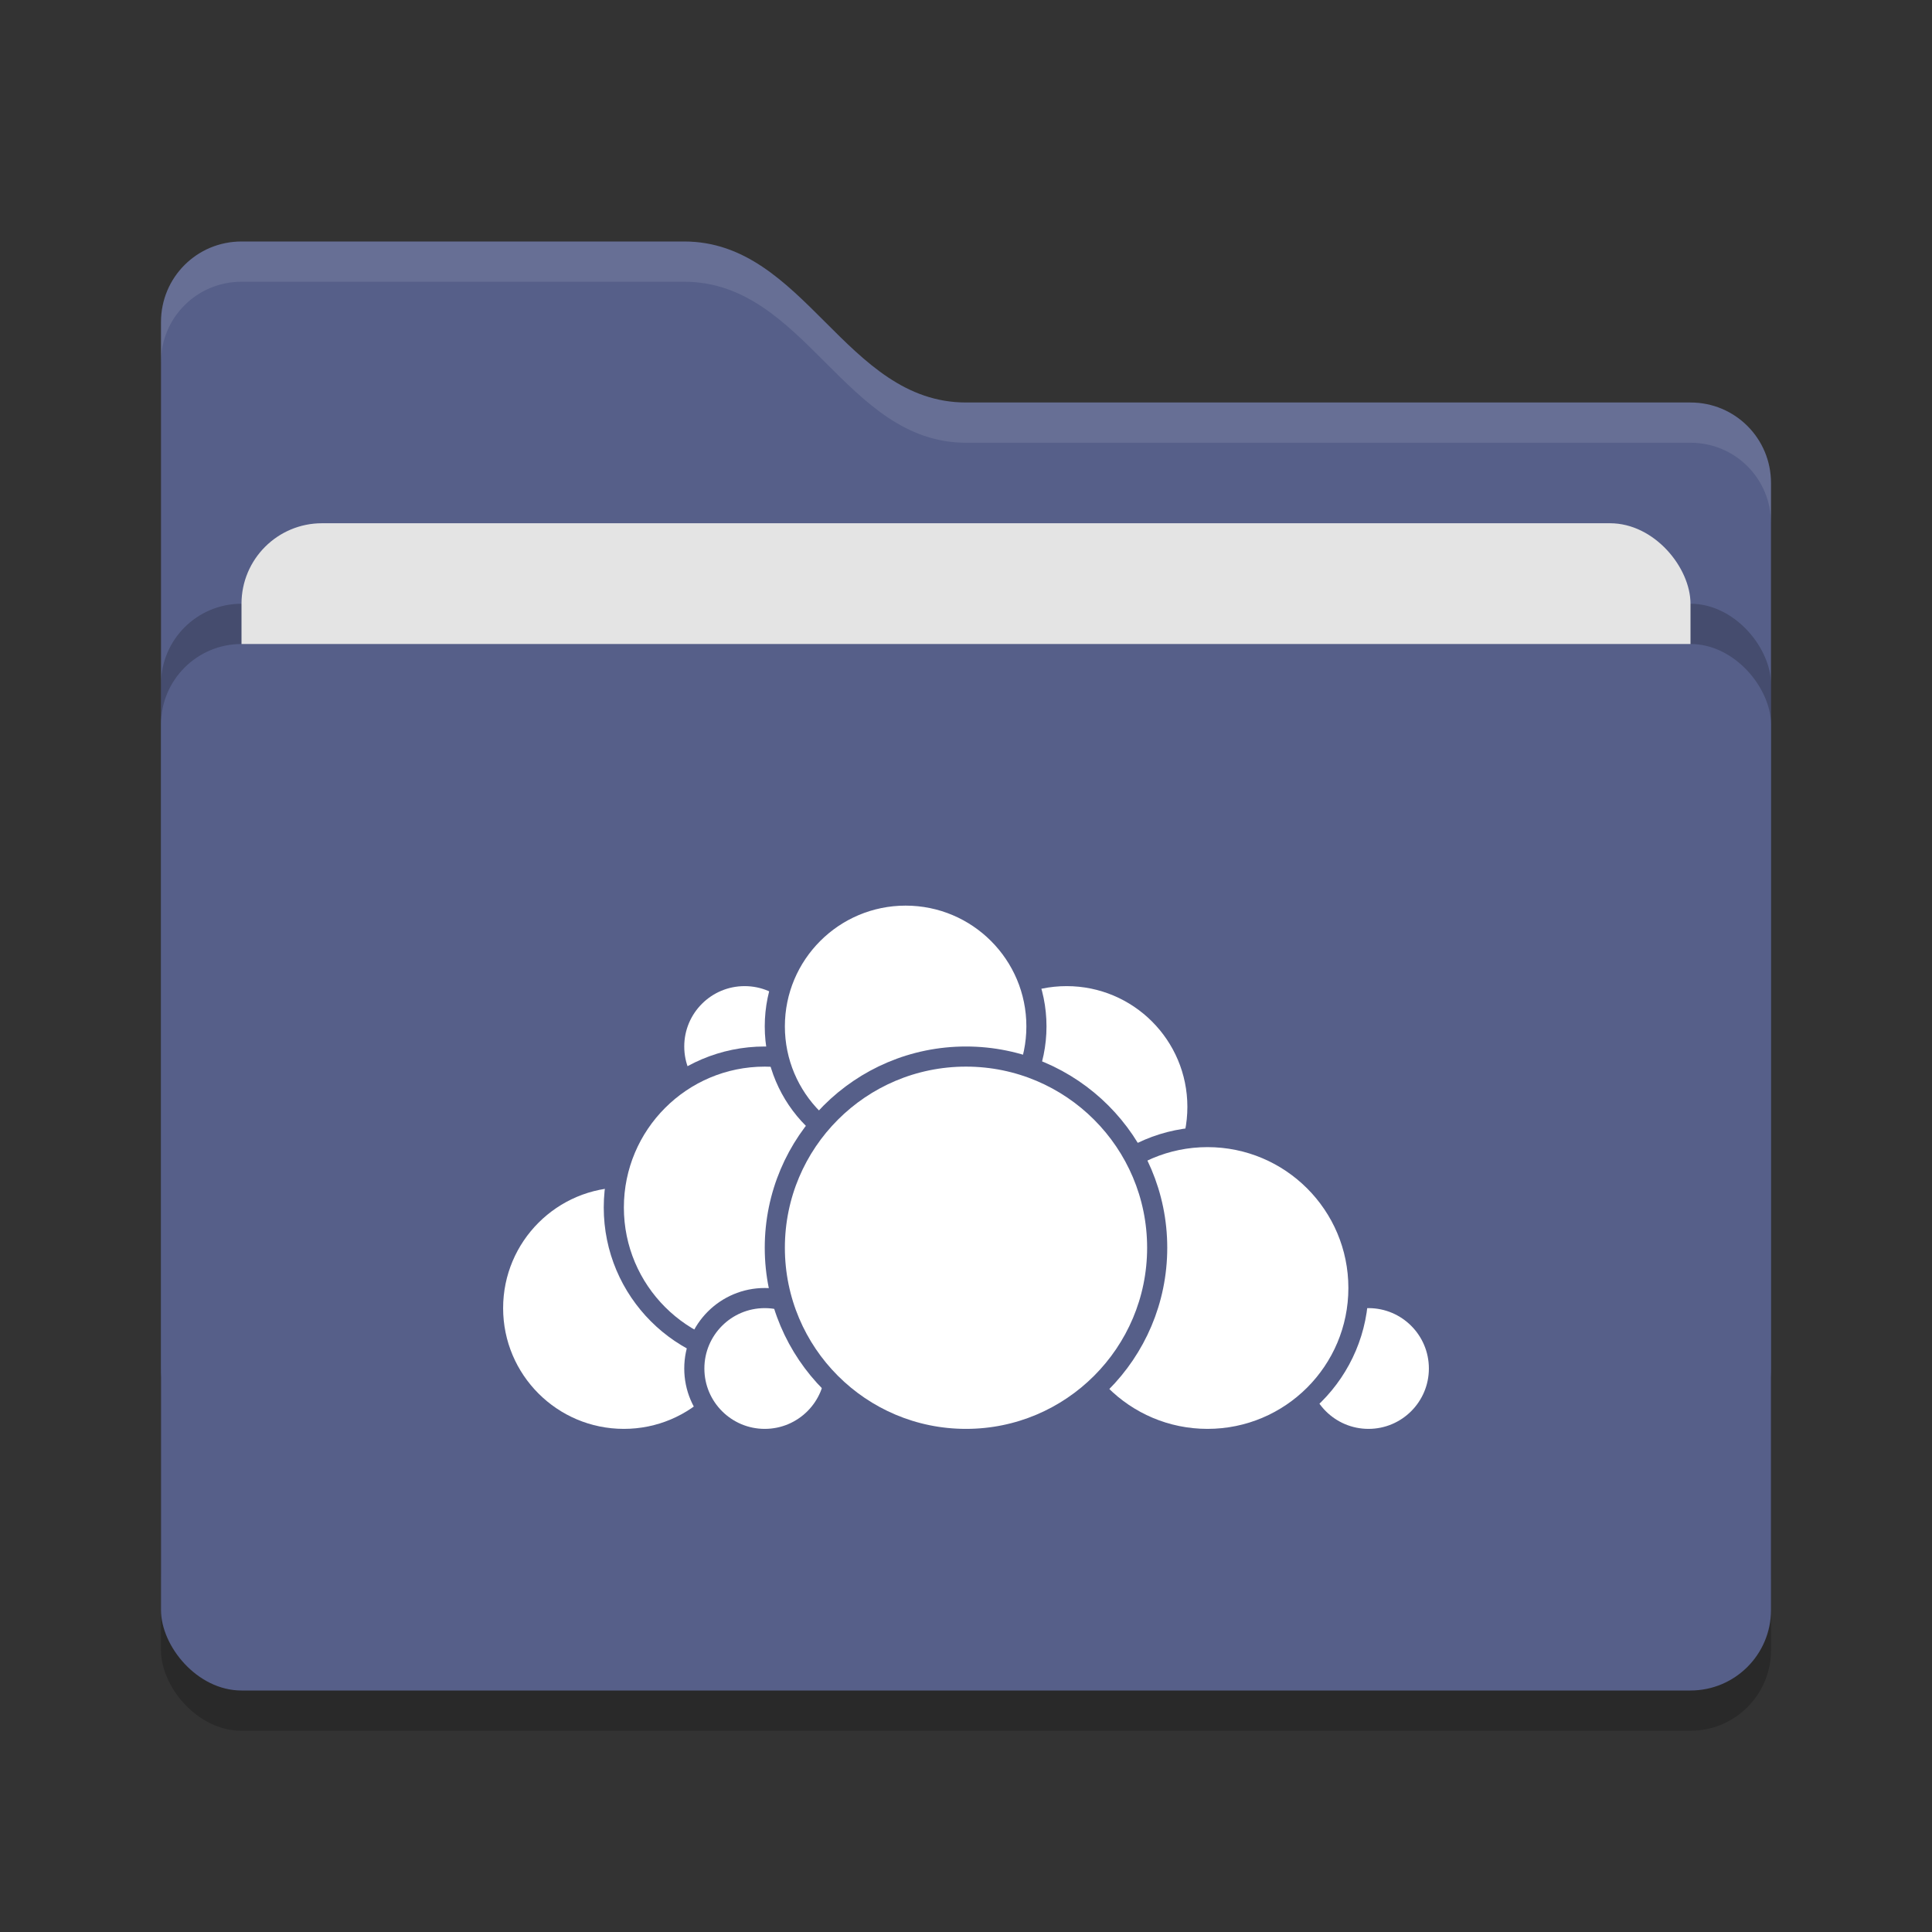 <svg xmlns="http://www.w3.org/2000/svg" width="48" height="48" version="1">
 <rect width="100%" height="100%" fill="#333333" stroke="none"/>
 <rect style="opacity:0.2" width="40" height="26" x="4" y="17" rx="2" ry="2"/>
 <path style="fill:#565f89" d="M 4,34 C 4,35.108 4.892,36 6,36 H 42 C 43.108,36 44,35.108 44,34 V 12 C 44,10.892 43.108,10 42,10 H 24 C 21,10 20,6 17,6 H 6 C 4.892,6 4,6.892 4,8"/>
 <rect style="opacity:0.2" width="40" height="26" x="4" y="15" rx="2" ry="2"/>
 <rect style="fill:#e4e4e4" width="36" height="16" x="6" y="13" rx="2" ry="2"/>
 <rect style="fill:#565f89" width="40" height="26" x="4" y="16" rx="2" ry="2"/>
 <path style="opacity:0.1;fill:#ffffff" d="M 6,6 C 4.892,6 4,6.892 4,8 V 9 C 4,7.892 4.892,7 6,7 H 17 C 20,7 21,11 24,11 H 42 C 43.108,11 44,11.892 44,13 V 12 C 44,10.892 43.108,10 42,10 H 24 C 21,10 20,6 17,6 Z"/>
 <g>
  <circle style="fill:#ffff;stroke:#565f89;stroke-width:0.5;stroke-linecap:round;stroke-linejoin:round" cx="26.5" cy="27.5" r="3.25"/>
  <circle style="fill:#ffff;stroke:#565f89;stroke-width:0.5;stroke-linecap:round;stroke-linejoin:round" cx="34" cy="34" r="1.75"/>
  <circle style="fill:#ffff;stroke:#565f89;stroke-width:0.5;stroke-linecap:round;stroke-linejoin:round" cx="30" cy="32" r="3.75"/>
  <circle style="fill:#ffff;stroke:#565f89;stroke-width:0.5;stroke-linecap:round;stroke-linejoin:round" cx="15.5" cy="32.5" r="3.25"/>
  <circle style="fill:#ffff;stroke:#565f89;stroke-width:0.5;stroke-linecap:round;stroke-linejoin:round" cx="18.5" cy="26" r="1.75"/>
  <circle style="fill:#ffff;stroke:#565f89;stroke-width:0.5;stroke-linecap:round;stroke-linejoin:round" cx="19" cy="30" r="3.75"/>
  <circle style="fill:#ffff;stroke:#565f89;stroke-width:0.5;stroke-linecap:round;stroke-linejoin:round" cx="19" cy="34" r="1.75"/>
  <circle style="fill:#ffff;stroke:#565f89;stroke-width:0.5;stroke-linecap:round;stroke-linejoin:round" cx="22.5" cy="25.5" r="3.25"/>
  <circle style="fill:#ffff;stroke:#565f89;stroke-width:0.5;stroke-linecap:round;stroke-linejoin:round" cx="24" cy="31" r="4.75"/>
 </g>
</svg>
